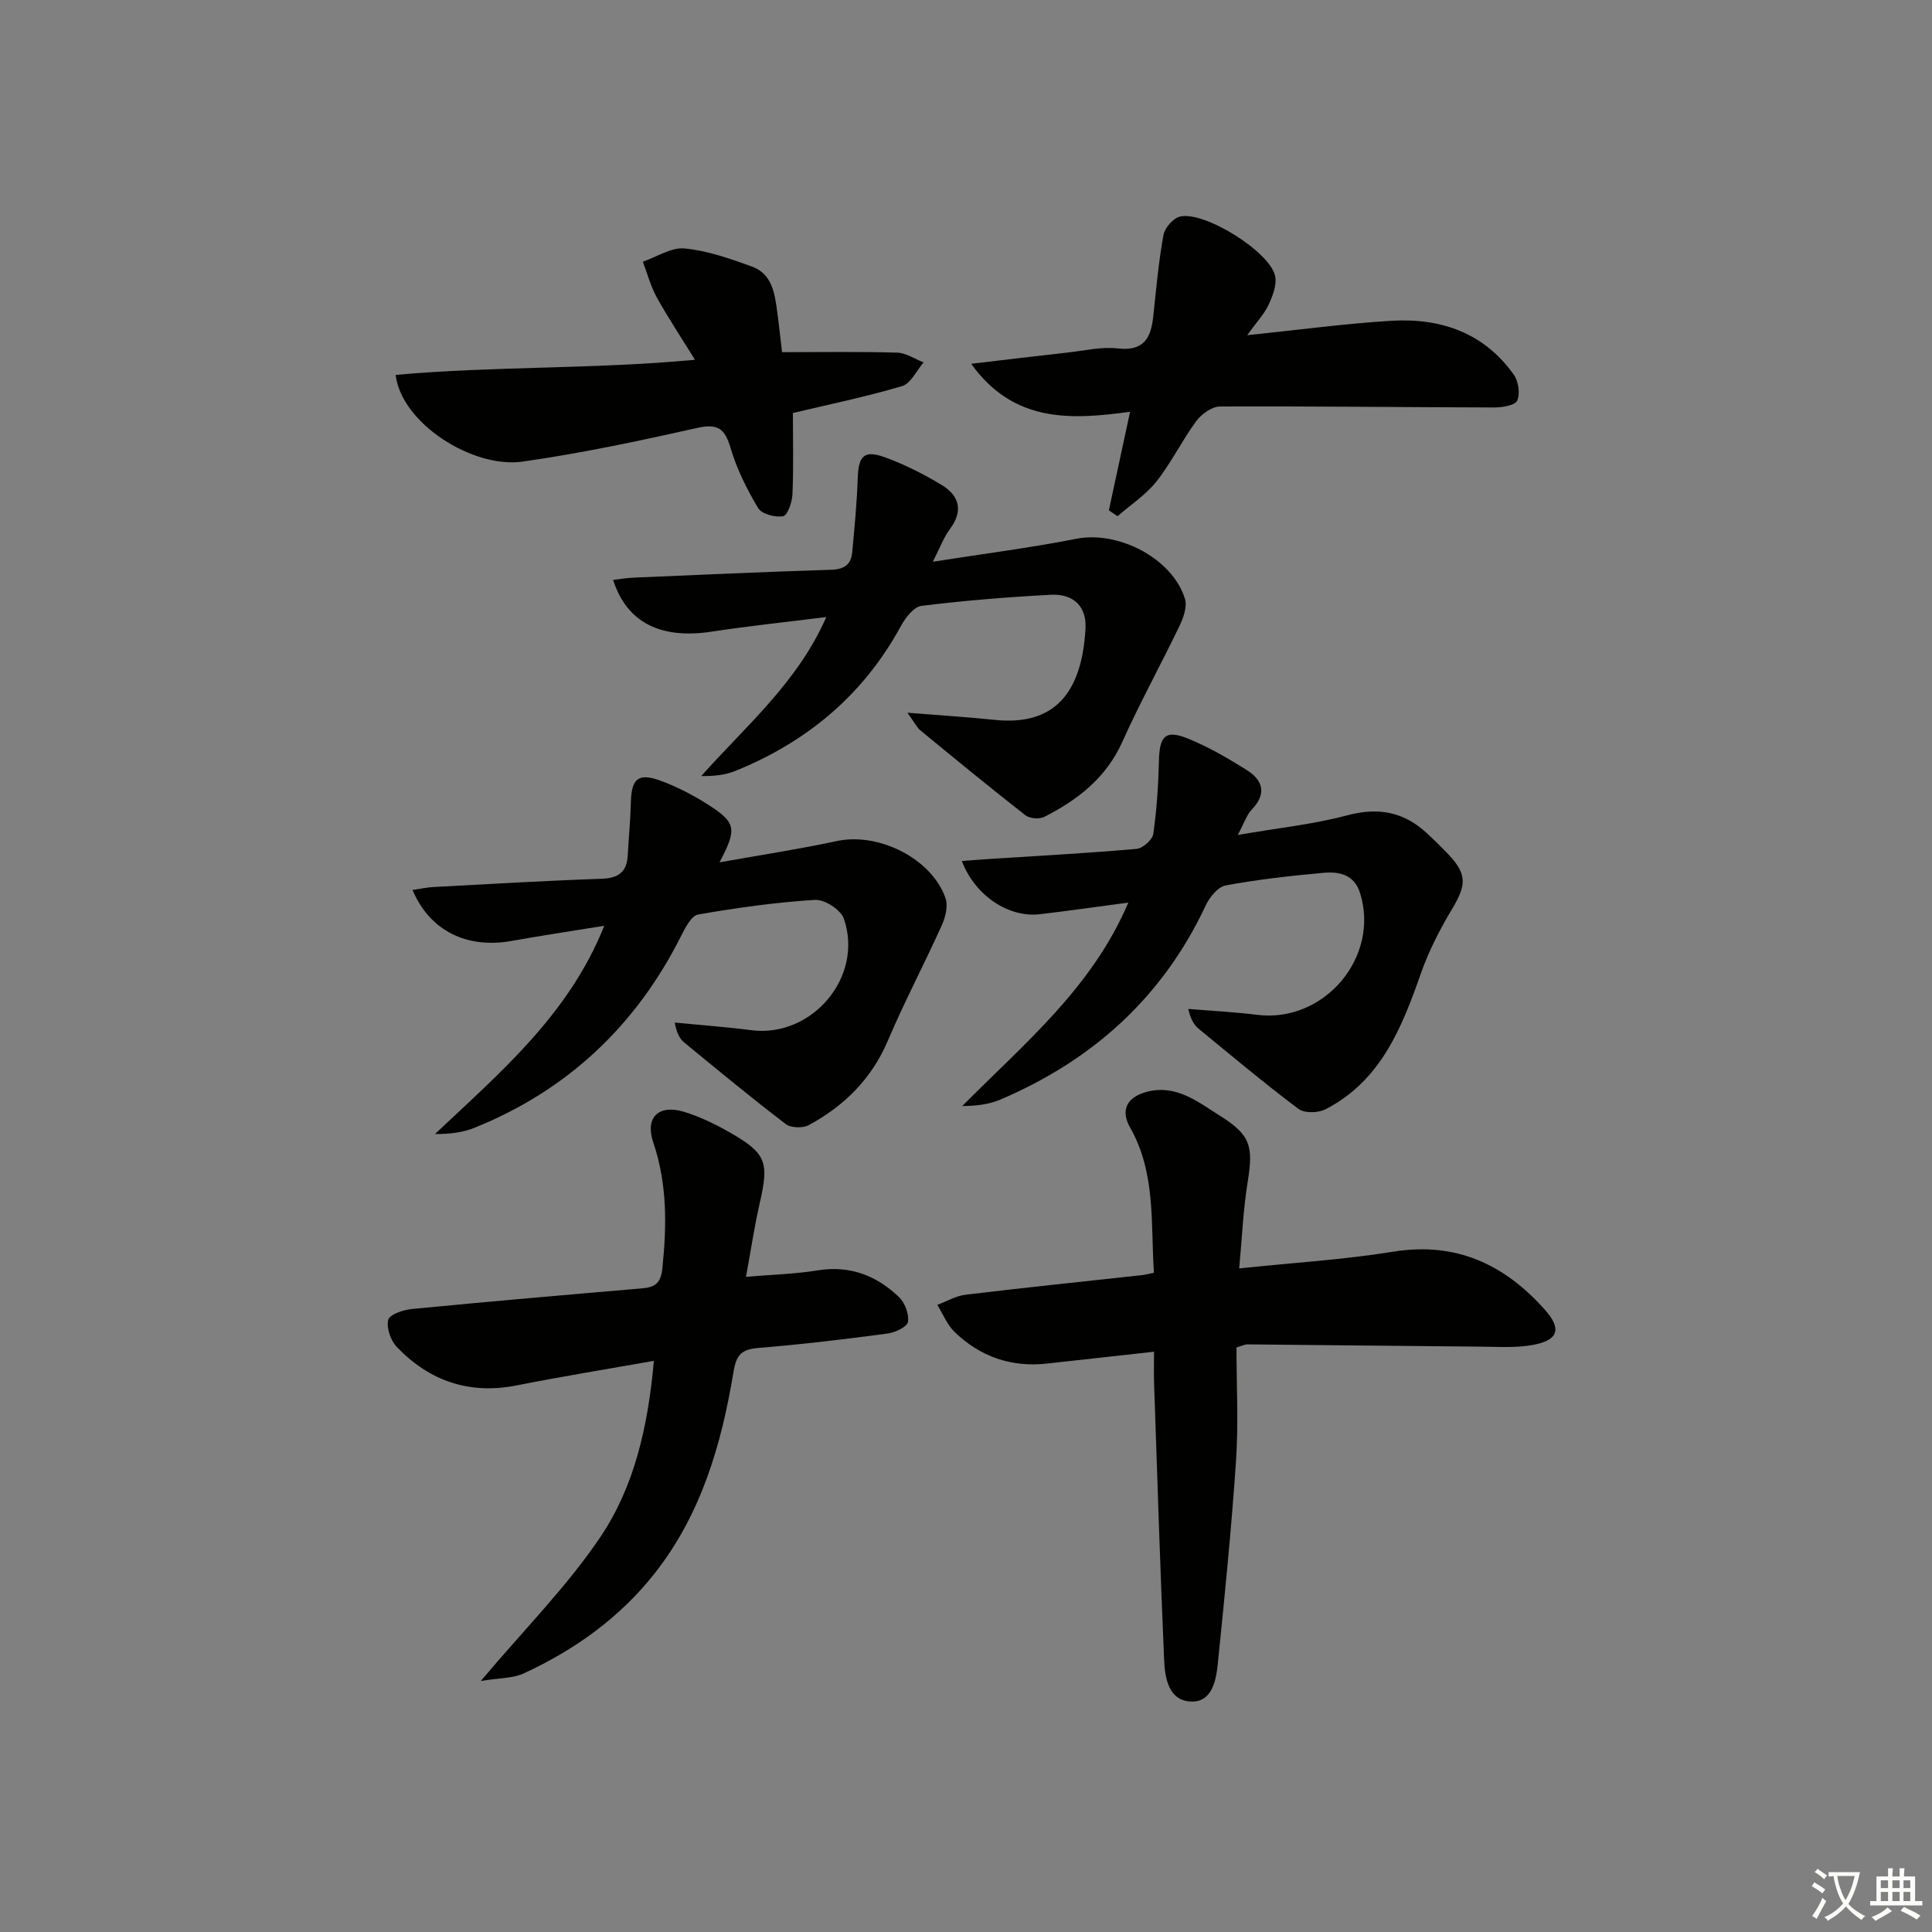 <svg enable-background="new 0 0 400 400" viewBox="0 0 400 400" xmlns="http://www.w3.org/2000/svg"><rect x="0" y="0" width="400" height="400" fill="#808080" stroke="none"/><path d="m377.9 391.2c-.2.3-.4.5-.6.8-.7-.6-1.4-1-2.2-1.5.2-.3.4-.5.5-.8.6.4 1.4.8 2.3 1.5zm-1.8 6.1c-.2-.2-.5-.4-.9-.6.4-.6.8-1.2 1.2-1.9s.7-1.3.9-1.9c.3.3.5.5.8.7-.7 1.3-1.4 2.6-2 3.7zm2.2-9c-.3.3-.5.5-.6.8-.6-.6-1.3-1.1-2-1.5.3-.3.5-.5.6-.7.6.5 1.3.9 2 1.4zm.3.2v-.9h2 4.5c-.3 1.3-.6 2.5-1 3.6s-.9 2.1-1.4 3c.4.5 1 1 1.6 1.4s1.2.8 1.9 1.1c-.3.2-.5.4-.8.8-.4-.3-1-.7-1.6-1.2s-1.2-1.1-1.6-1.6c-.5.6-1.1 1.1-1.7 1.6s-1.4.9-2.1 1.4c-.1-.3-.3-.5-.7-.8.6-.2 1.2-.5 1.9-1s1.4-1.1 2-1.8c-.5-.8-.9-1.6-1.2-2.5s-.6-2-.8-3.2c-.4.1-.7.1-1 .1zm2.5 2.7c.3 1 .7 1.7 1 2.2.3-.5.6-1.1 1-2s.6-1.9.9-3h-3.2-.4c.1.9.3 1.8.7 2.8z" fill="#fbfcfa"/><path d="m396.5 388.5v1.5 3.6h1.5v.9c-.4 0-1 0-1.7 0h-7.9c-.5 0-.9 0-1.2 0v-.9h1.3v-3.5c0-.7 0-1.2 0-1.6h2.4c0-.8 0-1.4 0-1.7h1c0 .3-.1.8-.1 1.7h1.5c0-.8 0-1.4 0-1.7h1c0 .3-.1.9-.1 1.7zm-8.2 9.2c-.2-.3-.5-.5-.8-.8.8-.3 1.4-.6 1.9-.9s1-.7 1.4-1.1c.3.3.6.5.9.8-1.6 1-2.8 1.6-3.4 2zm2.6-6.8v-1.6h-1.5v1.6zm0 2.7v-1.9h-1.5v1.9zm2.4-2.7v-1.6h-1.5v1.6zm0 2.7v-1.9h-1.5v1.9zm.2 2 .7-.8c.4.2.9.5 1.6.8s1.3.7 1.8 1c-.3.3-.5.6-.8.8-.4-.3-1.5-1-3.3-1.8zm2-4.7v-1.6h-1.4v1.6zm0 2.7v-1.9h-1.4v1.9z" fill="#fbfcfa"/><g fill="#010100"><path d="m238.93 279.86c-7.74.86-14.94 1.66-22.14 2.45-7.41.82-13.86-1.41-19.16-6.55-1.55-1.5-2.4-3.72-3.57-5.6 1.94-.72 3.83-1.86 5.83-2.1 12.2-1.47 24.42-2.73 36.63-4.07.63-.07 1.24-.25 2.39-.48-.69-10.28.43-20.65-4.95-30.1-2-3.52-.71-6.28 3.56-7.38 6.04-1.56 10.54 2.14 15.11 5.01 6.3 3.94 6.88 6.31 5.69 13.65-.93 5.68-1.15 11.47-1.76 17.92 11.23-1.18 21.63-1.8 31.87-3.46 13.05-2.11 23.09 2.64 31.45 12.05 3.45 3.89 2.78 6.22-2.28 7.21-3.52.69-7.25.43-10.88.4-16.14-.13-32.27-.33-48.41-.47-.63-.01-1.26.34-2.31.64 0 7.79.43 15.61-.09 23.37-.94 14.06-2.35 28.09-3.78 42.12-.35 3.43-1.18 7.89-5.4 7.82-4.78-.08-5.54-4.82-5.71-8.6-.83-19.1-1.42-38.2-2.08-57.31-.06-1.98-.01-3.94-.01-6.52z"/><path d="m135.38 281.75c-9.83 1.74-19.11 3.24-28.33 5.07-9.84 1.96-18.1-.86-24.89-7.94-1.28-1.33-2.19-3.97-1.78-5.63.28-1.11 3.15-2.07 4.94-2.24 15.87-1.54 31.75-2.92 47.63-4.27 2.7-.23 3.87-1.08 4.19-4.17.91-8.85 1.02-17.48-1.9-26.08-1.73-5.11 1.1-7.87 6.27-6.33 3.3.98 6.49 2.54 9.5 4.25 7.68 4.39 8.24 6.15 6.28 14.69-1.09 4.76-1.8 9.61-2.84 15.25 5.66-.48 10.29-.59 14.82-1.33 6.67-1.09 12.18 1.06 16.83 5.5 1.24 1.18 2.13 3.53 1.89 5.15-.15 1.02-2.64 2.22-4.2 2.42-8.88 1.18-17.79 2.26-26.72 2.98-3.46.28-4.61 1.34-5.2 4.92-2.48 15.03-6.69 29.53-16.33 41.76-7.24 9.19-16.55 15.84-27.1 20.71-2.26 1.04-5.04.93-8.9 1.57 9.13-10.83 17.96-19.68 24.8-29.87 6.98-10.38 9.82-22.75 11.04-36.41z"/><path d="m256.27 172.87c8.42-1.46 15.7-2.2 22.67-4.07 6.47-1.73 11.76-.7 16.54 3.76 1.34 1.25 2.66 2.52 3.93 3.84 4.36 4.47 4.33 6.61 1.23 11.79-2.53 4.22-4.82 8.69-6.45 13.31-3.96 11.31-8.31 22.25-19.74 28.16-1.51.78-4.37.86-5.61-.07-7.04-5.28-13.79-10.95-20.59-16.53-.97-.8-1.72-1.88-2.22-4.17 4.76.39 9.53.63 14.26 1.22 13.89 1.73 25.48-11.98 21.28-25.27-1.21-3.82-4.37-4.42-7.57-4.13-6.77.61-13.56 1.37-20.24 2.61-1.61.3-3.34 2.45-4.14 4.16-8.9 19-23.39 32.02-42.49 40.17-2.35 1-4.98 1.33-7.9 1.34 12.74-12.87 26.83-24.38 34.38-42.12-6.54.87-12.43 1.72-18.33 2.41-6.48.75-13.43-3.86-16.14-11.02 2.08-.15 3.98-.31 5.88-.43 10.11-.65 20.22-1.19 30.31-2.08 1.28-.11 3.28-1.9 3.45-3.12.72-5.03 1.04-10.13 1.17-15.22.13-5.01 1.34-6.36 5.89-4.54 4.27 1.71 8.32 4.07 12.23 6.52 3.37 2.11 4.28 4.9 1.1 8.22-1.06 1.1-1.55 2.73-2.9 5.26z"/><path d="m85.41 184.26c1.72-.25 3.01-.54 4.3-.61 11.61-.62 23.22-1.31 34.83-1.71 3.51-.12 5.25-1.4 5.43-4.87.19-3.64.56-7.27.64-10.9.12-4.93 1.5-6.22 6.07-4.56 3.39 1.24 6.69 2.93 9.74 4.87 6.01 3.81 6.24 5.05 2.55 12.06 8.58-1.53 16.48-2.73 24.29-4.41 8.59-1.85 19.61 3.57 22.5 11.83.56 1.61-.02 3.94-.78 5.63-3.61 8-7.72 15.78-11.15 23.85-3.37 7.92-9.01 13.5-16.35 17.49-1.24.68-3.73.61-4.81-.21-7.13-5.44-14.04-11.16-20.97-16.85-.95-.78-1.61-1.93-2-4.16 5.28.52 10.58.9 15.84 1.58 12.57 1.63 23.36-11.06 19.16-23.11-.64-1.83-3.99-3.99-5.96-3.87-8.1.5-16.19 1.64-24.2 3.03-1.39.24-2.65 2.7-3.49 4.37-9.35 18.63-23.54 32.03-42.9 39.82-2.44.98-5.17 1.27-8.09 1.26 13.5-12.76 27.66-24.64 35.05-43.12-6.81 1.11-13.01 2.03-19.18 3.14-9.24 1.65-16.92-2.04-20.52-10.55z"/><path d="m187.87 147.56c6.98.56 12.53.91 18.07 1.48 12.55 1.31 18.06-5.78 18.8-18.88.26-4.61-2.5-7.26-7.15-7.02-8.96.47-17.92 1.2-26.82 2.3-1.59.2-3.33 2.49-4.27 4.21-7.74 14.21-19.38 23.93-34.22 29.95-2.13.87-4.51 1.11-7.09 1.07 9.22-10.38 19.89-19.29 25.89-32.92-8.37 1.05-16.1 1.86-23.78 3.03-10.49 1.59-17.54-1.86-20.36-10.72 1.49-.17 2.89-.41 4.3-.47 13.62-.58 27.23-1.2 40.86-1.63 2.67-.08 4.11-1.08 4.34-3.59.48-5.1.97-10.21 1.14-15.33.16-4.69 1.3-5.95 5.73-4.33 4.02 1.47 7.9 3.45 11.58 5.65 3.74 2.24 4.62 5.38 1.75 9.22-1.26 1.69-2 3.77-3.51 6.72 10.57-1.66 20.21-2.88 29.71-4.75 8.65-1.71 19.89 4.01 22.49 12.43.49 1.59-.29 3.85-1.08 5.51-3.87 8.07-8.21 15.91-11.87 24.07-3.35 7.48-9.23 12.03-16.16 15.56-1.03.52-3.06.36-3.95-.35-7.33-5.73-14.52-11.64-21.71-17.55-.71-.57-1.14-1.51-2.69-3.66z"/><path d="m258.22 69.4c10.83-1.11 20.38-2.43 29.98-2.99 10.14-.59 19.08 2.51 25.21 11.16.97 1.36 1.34 3.91.72 5.36-.43.99-3.07 1.44-4.72 1.43-18.94-.04-37.88-.28-56.81-.2-1.68.01-3.85 1.56-4.93 3.03-2.95 4.01-5.15 8.59-8.23 12.48-2.2 2.79-5.34 4.83-8.07 7.21-.6-.41-1.19-.81-1.79-1.22 1.4-6.52 2.8-13.04 4.39-20.41-12.34 1.7-24.12 2.29-32.9-9.93 7.29-.86 13.63-1.63 19.97-2.33 3.47-.39 7.01-1.24 10.41-.85 5.46.61 6.86-2.25 7.33-6.71.59-5.61 1.1-11.24 2.1-16.77.27-1.48 2.01-3.48 3.41-3.82 5.03-1.21 18.63 7.26 19.71 12.31.39 1.82-.51 4.13-1.36 5.96-.88 1.89-2.41 3.48-4.42 6.29z"/><path d="m164.16 85.51c0 5.89.15 11.36-.09 16.82-.07 1.62-1 4.36-1.93 4.54-1.62.31-4.43-.43-5.18-1.68-2.34-3.91-4.43-8.11-5.71-12.46-1.18-4.01-2.65-5.08-6.9-4.13-11.98 2.68-24.02 5.25-36.16 6.97-10.26 1.46-25.06-7.87-26.28-17.95 20.34-1.84 40.8-1.15 61.98-3.13-2.79-4.52-5.52-8.6-7.89-12.88-1.28-2.31-1.96-4.94-2.91-7.43 2.89-.99 5.89-3.01 8.66-2.74 4.72.46 9.39 2.1 13.91 3.74 4.24 1.53 4.75 5.63 5.27 9.48.4 2.94.7 5.88.98 8.25 8.28 0 16.06-.13 23.83.1 1.84.05 3.65 1.31 5.48 2.02-1.47 1.7-2.65 4.38-4.46 4.91-7.57 2.24-15.35 3.84-22.6 5.57z"/></g></svg>